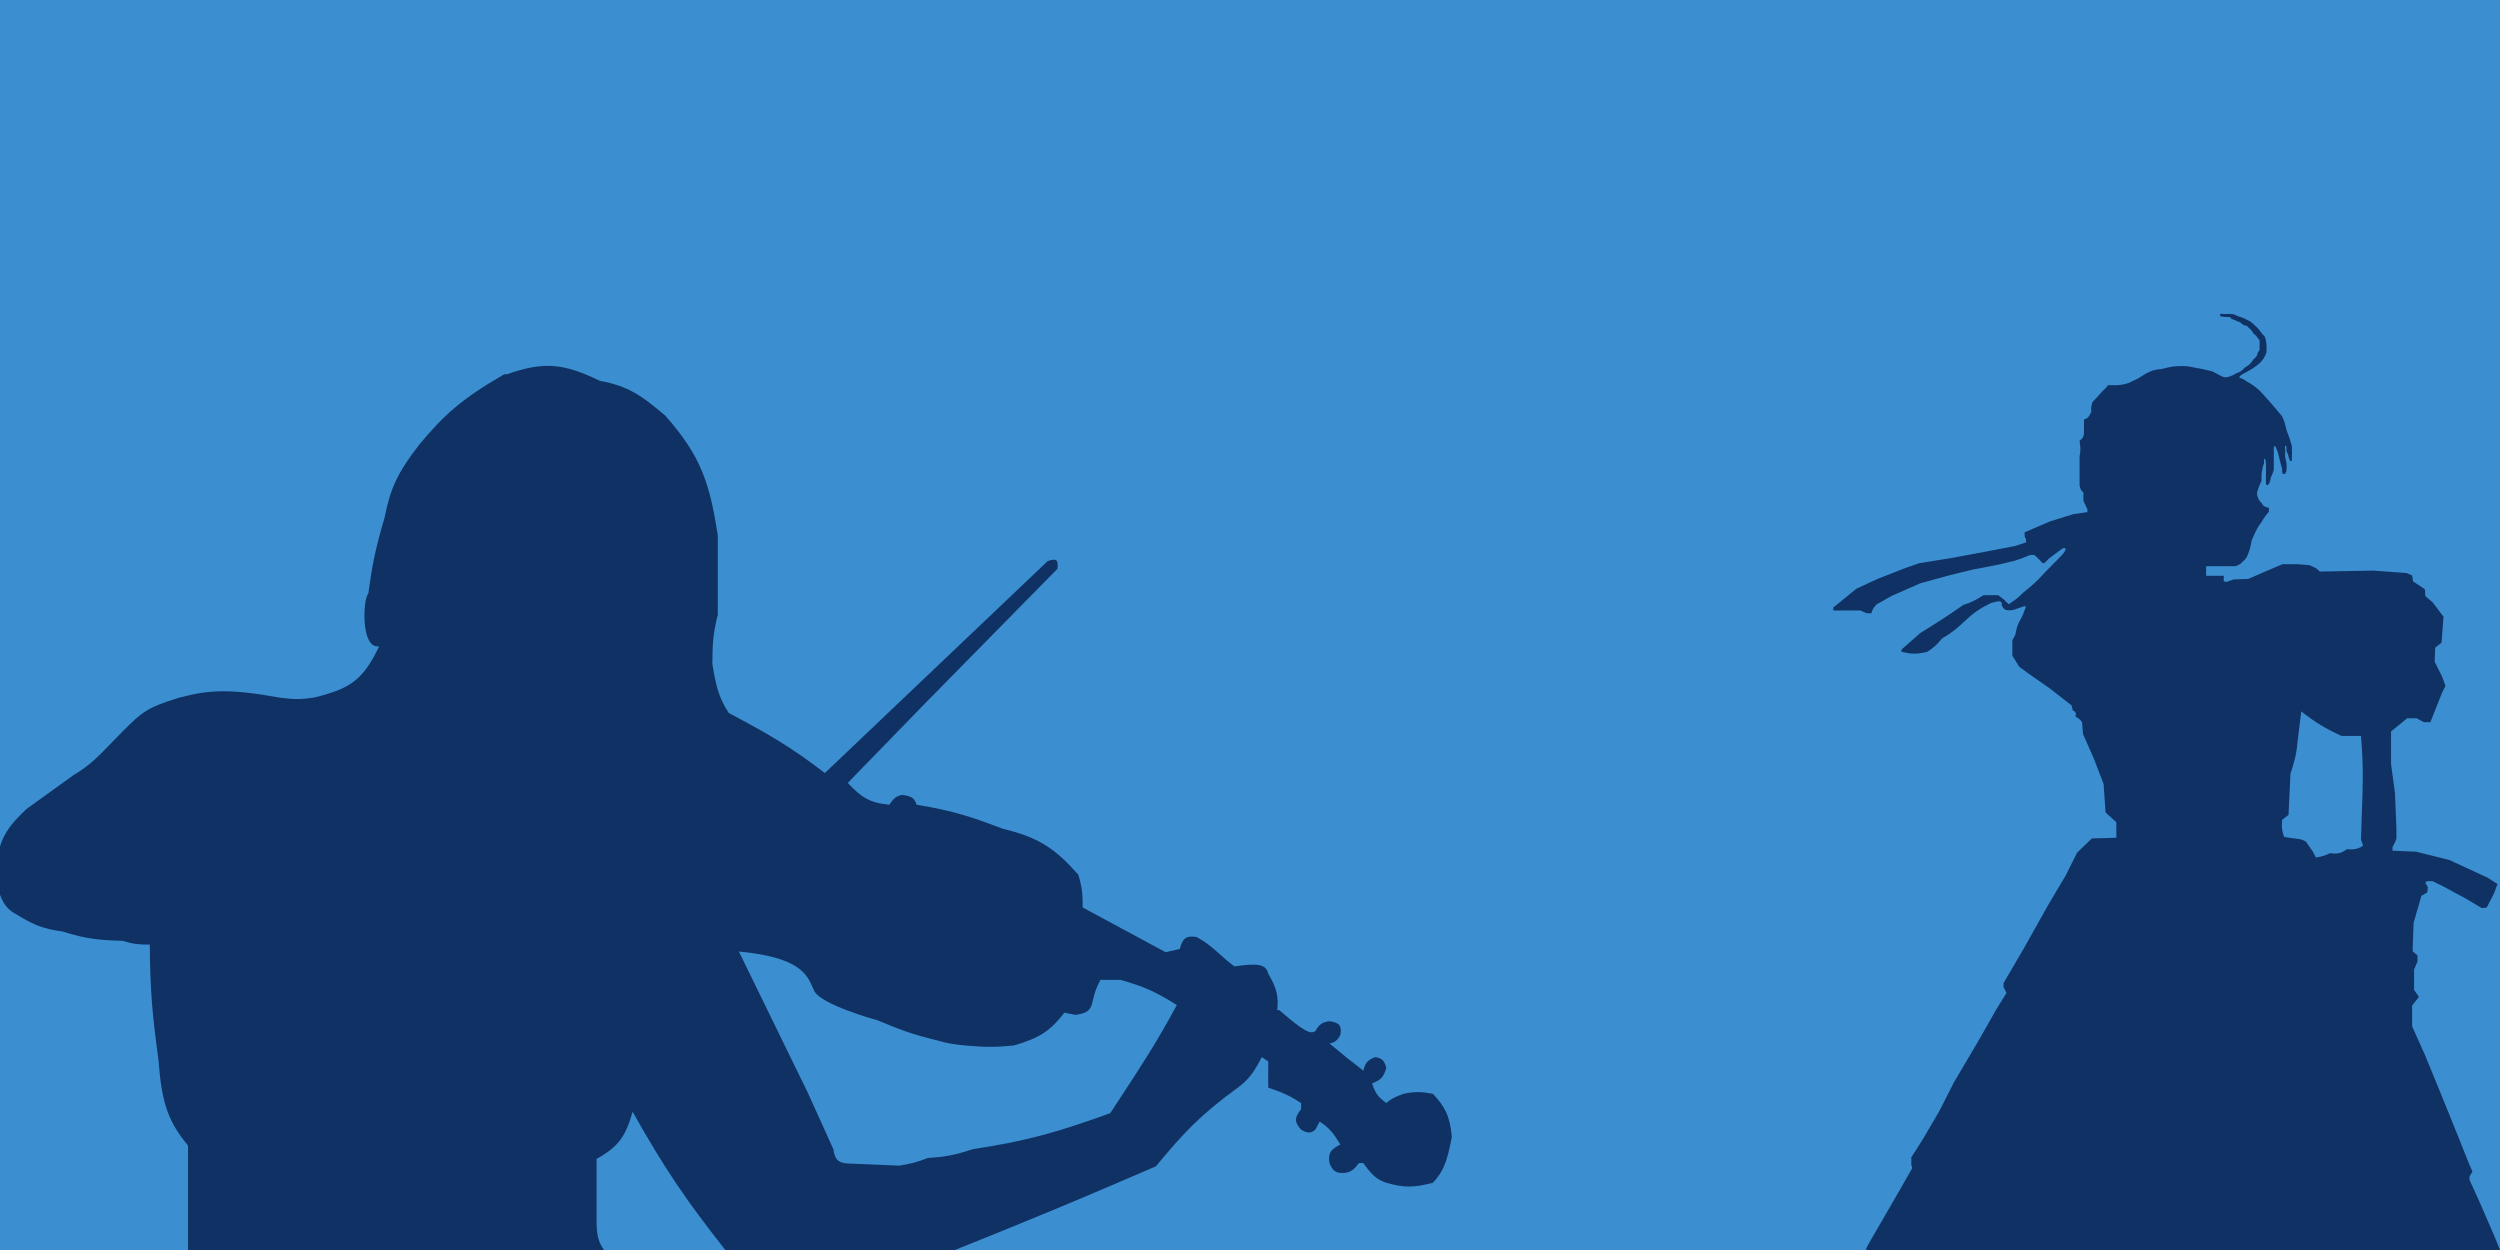 <svg width="1920" height="960" viewBox="0 0 1920 960" version="1.1" xmlns="http://www.w3.org/2000/svg" xmlns:xlink="http://www.w3.org/1999/xlink">
<title>Frame</title>
<desc>Created using Figma</desc>
<g id="Canvas" transform="translate(384 279)">
<clipPath id="clip-0" clip-rule="evenodd">
<path d="M -384 -279L 1536 -279L 1536 681L -384 681L -384 -279Z" fill="#FFFFFF"/>
</clipPath>
<g id="Frame" clip-path="url(#clip-0)">
<path d="M -384 -279L 1536 -279L 1536 681L -384 681L -384 -279Z" fill="#3B8ED0"/>
<g id="Union" filter="url(#filter0_f)">
<use xlink:href="#path0_fill" transform="translate(-229.793 666.8)" fill="#3B8ED0"/>
</g>
<g id="Violinist" filter="url(#filter1_f)">
<use xlink:href="#path1_fill" transform="translate(-387 2)" fill="#103163"/>
</g>
<g id="Saber" filter="url(#filter2_f)">
<use xlink:href="#path2_fill" transform="translate(1024 -38)" fill="#103163"/>
</g>
</g>
</g>
<defs>
<filter id="filter0_f" filterUnits="userSpaceOnUse" x="-234" y="662" width="590" height="23" color-interpolation-filters="sRGB">
<feFlood flood-opacity="0" result="BackgroundImageFix"/>
<feBlend mode="normal" in="SourceGraphic" in2="BackgroundImageFix" result="shape"/>
<feGaussianBlur stdDeviation="2" result="effect1_foregroundBlur"/>
</filter>
<filter id="filter1_f" filterUnits="userSpaceOnUse" x="-391" y="-2" width="1126" height="687" color-interpolation-filters="sRGB">
<feFlood flood-opacity="0" result="BackgroundImageFix"/>
<feBlend mode="normal" in="SourceGraphic" in2="BackgroundImageFix" result="shape"/>
<feGaussianBlur stdDeviation="2" result="effect1_foregroundBlur"/>
</filter>
<filter id="filter2_f" filterUnits="userSpaceOnUse" x="1020" y="-42" width="520" height="728" color-interpolation-filters="sRGB">
<feFlood flood-opacity="0" result="BackgroundImageFix"/>
<feBlend mode="normal" in="SourceGraphic" in2="BackgroundImageFix" result="shape"/>
<feGaussianBlur stdDeviation="2" result="effect1_foregroundBlur"/>
</filter>
<path id="path0_fill" fill-rule="evenodd" d="M 300.974 0L 0 0L 0 13.526L 300.974 13.526L 300.974 0ZM 409.866 0L 580.981 0L 580.981 7.49L 568.211 13.526L 414.974 13.526L 409.866 7.831L 409.866 0Z"/>
<path id="path1_fill" fill-rule="evenodd" d="M 294.218 215.365C 281.677 241.498 271.861 248.007 243.885 254.801C 233.73 256.281 228.036 256.154 217.88 254.801C 179.99 247.941 163.826 248.59 140.703 254.801C 116.07 262.289 112.181 265.709 97.081 280.813C 93.644 284.25 90.671 287.349 87.934 290.202C 78.644 299.883 72.073 306.732 59.331 314.376L 23.259 340.387C 8.922 353.875 4.603 361.403 1.449 374.79C -0.789 385.303 -0.151 391.198 1.449 401.711C 5.053 413.102 8.355 417.502 16.549 421.778C 29.524 429.828 37.075 432.45 50.943 434.364C 69.119 440.128 79.185 441.024 97.081 441.566C 105.509 444.162 110.054 444.494 118.053 444.433C 118.265 480.473 120.169 499.712 124.764 533.376C 127.19 567.171 132.647 580.863 147.414 598.824L 147.414 679L 203.128 679L 466.787 679C 463.132 673.391 461.477 669.587 461.156 658.399L 461.156 609.042C 478.175 599.678 483.676 591.314 488.839 572.812C 514.12 617.76 529.954 640.673 560.042 679L 736.38 679C 798.552 654.049 832.374 639.988 890.663 614.766C 911.713 589.565 924.148 575.725 953.579 554.353C 962.211 547.899 966.082 542.43 972.035 530.858L 977.068 534.215C 977.053 535.497 977.037 536.72 977.023 537.887C 976.928 545.447 976.863 550.661 977.068 554.353C 987.638 557.866 993.237 560.31 1002.23 566.1L 1002.23 570.883C 996.794 577.602 997.258 580.986 1002.23 586.57C 1007.84 589.894 1009.92 589.105 1013.18 586.57L 1016.5 580.364C 1024.03 585.199 1027.21 589.552 1032.43 597.985C 1024.45 601.915 1022.89 605.135 1024.05 612.249C 1026.81 619.174 1029.73 620.067 1035.79 619.801C 1040.55 619.11 1042.89 617.264 1046.67 612.249L 1050.06 612.249C 1056.47 621.283 1060.28 624.956 1067.67 627.353C 1081.65 631.475 1089.49 630.993 1103.47 627.353C 1110.77 619.381 1114.15 613.093 1118 592.111C 1116.57 576.191 1112.78 569.004 1103.47 559.011C 1094.13 557.332 1089.2 557.297 1081 559.011C 1073.53 561.719 1070.96 563.28 1067.67 566.1C 1062.16 562.026 1059.3 559.232 1056.76 550.996C 1063.16 548.681 1065.76 546.301 1067.67 539.078C 1066.21 533.645 1064.48 531.725 1059.29 530.858C 1052.79 533.132 1051.44 535.838 1050.06 541.295C 1039.73 533.345 1034.04 528.765 1024.05 520.392C 1028.05 519.604 1029.97 518.346 1032.43 513.741C 1033.39 507.064 1032.16 504.409 1024.05 503.289C 1018.66 503.975 1016.22 505.526 1013.18 510.89C 1009.52 513.383 1004.82 511.539 985.457 494.778L 983.93 494.778C 985.013 484.087 983.563 477.979 977.068 466.867C 975.264 459.298 968.703 458.617 951.063 461.215C 946.548 457.909 942.932 454.68 939.492 451.607C 934.07 446.764 929.083 442.311 921.702 438.56C 913.91 437.468 911.183 439.535 909.118 447.79L 898.213 450.307L 834.458 415.905C 834.524 406.193 834.226 400.719 831.102 390.732C 813.301 370.714 801.17 362.291 773.22 355.491C 749.859 346.736 736.595 341.93 706.948 337.031C 705.465 332.181 703.215 330.433 696.043 329.479C 691.45 330.206 689.312 332.088 685.969 337.031C 670.969 335.603 664.304 331.301 654.099 320.25L 712.82 259.836L 815.164 155.79C 815.51 150.092 815.513 147.096 807.614 149.916L 636.482 312.698C 610.382 292.647 593.628 282.981 562.66 266.548C 554.647 254.246 552.827 245.241 550.077 228.789L 550.086 228.079C 550.257 214.411 550.355 206.532 554.272 191.031L 554.272 189.105L 554.272 130.196C 548.119 90.535 541.623 69.502 514.005 38.318C 496.038 22.968 485.573 15.488 463.672 11.467C 436.785 -1.533 421.278 -3.856 392.367 6.433L 390.225 6.433C 356.824 25.788 343.998 37.827 325.257 60.134C 308.448 81.734 302.778 94.055 298.413 116.352C 291.213 140.675 288.787 153.336 285.829 175.088C 281.895 178.297 279.655 217.595 294.218 215.365ZM 627.247 477.563C 627.606 478.377 627.958 479.176 628.322 479.954C 633.356 490.709 676.977 502.609 676.977 502.609C 695.441 510.379 705.213 513.749 721.438 517.712C 731.536 520.565 736.169 521.168 744.088 521.908C 760.17 523.418 768.231 523.238 781.67 521.908C 801.925 516.097 810.017 510.276 820.426 496.735L 828.815 498.413C 837.378 497.295 840.823 495.386 842.237 487.505L 842.295 487.277C 843.735 481.54 844.561 478.253 848.109 471.563L 863.624 471.563C 884.238 477.382 892.648 482.089 906.831 490.862C 890.988 520.037 879.91 536.929 864.065 561.089C 861.412 565.135 858.625 569.385 855.659 573.931C 815.572 588.368 792.646 595.092 749.96 601.62C 735.123 606.499 727.84 607.571 715.566 608.333C 707.341 611.524 702.553 612.771 693.755 614.206L 653.489 612.528C 647.136 611.772 644.269 610.276 643.039 601.62L 623.289 557.988L 570.439 449.747C 616.946 454.196 622.648 467.129 627.247 477.563Z"/>
<path id="path2_fill" fill-rule="evenodd" d="M 286.293 193.824L 295.334 193.824L 308.895 193.824C 311.365 192.931 312.687 192.364 314.169 190.433C 316.244 188.977 316.875 187.888 317.936 185.912C 319.85 181.533 320.429 178.802 321.326 173.856C 321.987 172.477 322.533 171.245 323.045 170.089C 324.566 166.653 325.79 163.89 328.86 159.917C 330.724 156.722 331.934 154.982 334.511 152.005L 334.511 148.991C 331.385 148.419 330.023 147.717 328.86 145.224C 327.134 143.684 326.58 142.54 325.846 140.326C 325.083 138.561 325.292 137.571 325.846 135.805C 325.93 135.56 326.01 135.324 326.087 135.096C 326.9 132.697 327.423 131.154 328.86 128.27L 328.86 122.996C 328.9 122.747 328.937 122.508 328.974 122.276C 329.378 119.698 329.637 118.049 330.744 114.707L 330.744 112.07C 331.443 110.469 331.779 110.979 332.25 115.084C 332.352 118.162 332.318 119.751 332.267 122.183C 332.262 122.443 332.256 122.713 332.25 122.996C 332.21 125.94 332.224 127.523 332.247 130.141L 332.247 130.141L 332.25 130.531C 332.619 131.424 332.854 131.747 333.38 131.661C 334.677 130.852 335.287 129.716 336.017 125.633C 337.054 123.415 337.599 122.174 338.278 119.982C 338.231 116.632 338.231 114.643 338.278 110.887L 338.278 101.805L 339.587 101.805C 340.147 103.544 340.528 104.465 341.291 106.042C 342.035 108.799 342.343 110.063 342.798 112.07C 343.467 114.981 343.863 116.245 344.465 118.163C 344.535 118.383 344.606 118.611 344.682 118.852C 344.583 121.03 344.744 122.996 345.566 122.996L 346.895 122.996L 346.926 122.947C 347.619 121.863 348.017 121.24 348.003 119.982C 348.209 117.922 348.17 116.767 348.003 114.707C 347.544 112.514 347.309 111.367 346.895 109.336C 347.179 107.277 347.108 105.828 346.895 103.134L 346.895 101.252L 348.003 101.805L 348.003 105.349L 349.202 107.926C 349.622 110.085 349.975 111.124 350.709 112.824C 351.252 113.23 351.557 113.19 352.1 112.824C 352.298 108.305 352.305 105.771 352.1 101.252C 350.602 95.989 349.689 93.46 348.003 89.291C 347.12 84.951 346.454 82.613 344.682 78.77C 340.951 74.215 338.821 71.682 334.887 67.238C 332.047 63.968 330.51 62.325 328.173 59.826C 327.911 59.546 327.639 59.255 327.353 58.949C 323.779 55.735 321.539 54.181 317.182 51.791C 315.266 50.269 314.107 49.705 311.909 49.154C 311.452 47.882 313.335 46.762 317.182 44.771C 321.115 42.625 323.332 41.28 327.353 38.015C 328.517 36.775 329.174 36.027 330.367 34.461C 331.572 32.593 331.981 31.509 332.627 29.563C 332.797 26.789 332.816 25.319 332.627 22.953C 332.292 20.333 331.958 19.064 331.12 17.131C 329.651 15.961 329.249 15.383 328.184 13.851L 328.107 13.74C 326.983 12.124 325.592 10.526 323.586 8.842C 321.473 6.577 320.223 5.755 317.936 4.698C 314.899 3.185 313.254 2.54 310.402 1.684C 308.46 0.672 307.443 0.278 305.881 0.177C 303.39 0.102 301.993 0.085 299.501 0.177C 298.445 -0.221 297.065 0.177 297.065 0.177L 297.065 1.684C 298.7 2.306 299.636 2.352 301.243 2.432L 301.361 2.437C 302.692 2.494 303.359 2.486 304.484 2.437C 304.834 2.767 305.067 3.027 305.261 3.244C 305.829 3.878 306.065 4.14 307.917 4.698C 309.076 5.047 309.652 5.393 310.109 5.669C 310.632 5.983 311 6.205 311.909 6.231L 315.336 8.842C 317.267 8.82 317.852 9.297 318.689 10.349L 318.737 10.393L 318.738 10.394C 320.489 12.002 321.486 12.918 322.456 14.87L 324.859 17.131L 327.353 20.406L 327.353 26.608C 327.581 27.678 327.06 28.353 326.077 29.563C 325.536 32.362 324.64 33.186 323.478 34.257C 323.157 34.553 322.816 34.867 322.456 35.246C 320.588 38.347 319.066 39.517 316.052 41.242C 313.971 43.709 312.511 44.729 309.272 45.763C 307.477 46.917 306.424 47.408 304.484 48.093C 302.106 49.015 300.772 48.98 298.394 48.093L 291.19 44.256L 283.279 42.372L 277.022 41.242C 274.114 40.542 272.269 40.254 268.211 40.112C 261.671 40.118 258.277 40.75 252.439 42.372C 246.875 42.75 244.373 43.66 240.335 45.763L 233.555 49.907L 226.397 53.298C 221.522 54.574 219.001 55.091 213.59 54.805L 211.024 54.805C 209.568 56.719 208.721 57.581 207.186 58.949L 198.898 67.991C 198.077 71.064 197.864 72.657 198.145 75.149C 196.504 78.839 195.351 80.358 192.494 81.177L 192.494 91.838C 192.19 94.81 191.345 95.941 189.104 97.377C 189.16 97.839 189.215 98.281 189.268 98.708C 189.767 102.715 190.093 105.33 189.104 109.447L 189.104 131.818C 189.695 134.424 190.183 135.761 192.118 137.312C 191.919 139.485 191.963 140.978 192.118 143.779L 195.131 150.122L 195.131 152.306L 184.207 153.889L 166.125 159.54L 149.55 166.698L 146.913 167.829L 146.913 170.801L 148.044 173.48L 148.044 175.563L 139.379 178.378L 119.791 182.145L 91.538 187.419L 65.923 191.564L 56.129 194.954L 33.903 203.619L 17.705 211.154L 1.507 224.34L 0 225.471L 0 227.836L 20.783 227.836L 25.616 229.992L 29.309 229.992C 29.706 227.589 30.522 226.109 33.15 223.21L 44.451 216.806L 66.676 207.01L 88.525 200.982L 106.983 196.461L 126.572 192.694L 139.379 189.628C 143.625 188.252 146.012 187.412 150.304 185.536C 152.488 184.969 153.407 185.045 154.771 185.536L 159.09 189.628C 159.958 191.16 160.626 191.479 161.981 191.564L 165.748 187.796L 174.413 181.391C 174.485 181.334 174.556 181.278 174.625 181.223C 175.924 180.19 176.715 179.562 178.556 180.261C 178.226 182.093 177.328 183.298 175.368 185.536L 163.112 197.968C 156.964 204.821 153.17 208.368 145.783 214.168C 145.614 214.332 145.449 214.493 145.287 214.65C 142.211 217.641 140.341 219.46 135.989 222.08C 135.395 223.706 134.368 223.131 131.469 219.82L 126.572 216.097L 115.35 216.097C 109.381 219.843 106.01 221.726 99.826 223.587C 86.503 232.925 79.722 237.131 68.661 243.992C 68.015 244.393 67.354 244.803 66.676 245.223L 52.361 257.871L 52.361 259.62C 59.575 261.324 63.814 261.584 72.053 259.62C 77.362 256.313 79.727 253.869 83.628 249.206C 91.377 244.776 95.036 241.58 101.333 235.643C 107.795 229.568 112.088 226.575 121.108 222.08L 126.572 220.748C 128.645 220.942 129.714 221.137 129.302 223.587C 129.877 225.459 130.633 226.201 132.222 227.354C 134.671 227.789 136.044 227.877 138.493 227.354L 145.03 225.094C 147.101 224.187 147.39 224.512 147.903 225.091L 147.906 225.094L 145.03 232.377C 141.957 237.637 140.697 240.715 139.756 246.568L 137.496 250.713L 137.496 262.5L 142.77 271.057L 149.927 276.331L 166.125 287.634L 183.077 300.82L 183.83 304.587C 186.479 305.638 186.353 306.856 186.17 308.619C 186.141 308.894 186.111 309.182 186.09 309.485C 188.658 310.699 189.617 311.676 190.987 313.629L 191.741 322.671L 200.028 341.508L 207.562 361.099L 209.069 382.95L 217.357 390.485L 217.357 402.374L 198.521 402.918L 187.22 413.843L 178.556 431.174L 165.372 453.402L 146.537 486.932L 130.715 514.058L 130.715 516.997L 132.975 521.593L 125.065 534.402L 111.127 558.89L 92.668 590.16L 81.367 612.388L 68.56 634.24L 59.895 647.802L 59.895 653.548L 60.649 656.091L 47.464 679.072L 26.746 714.863L 25.239 717.877L 25.239 719L 49.463 719L 143.255 719L 203.273 719L 311.792 719L 432.493 719L 512 719L 507.416 707.705L 496.115 681.709L 488.581 665.133L 488.581 662.483L 490.842 658.728L 488.581 653.651L 479.917 631.979L 466.356 598.449L 454.302 569.063L 444.507 547.211L 444.507 531.213L 449.781 524.607L 446.014 519.332L 446.014 503.573L 448.651 497.481L 448.651 492.761L 444.884 489.569L 445.637 467.718L 451.665 446.997L 456.185 444.36L 456.562 440.216L 454.678 437.202L 455.808 435.695L 460.133 435.695L 467.863 439.462L 486.698 449.634L 497.999 456.416L 501.766 456.039L 507.416 445.113L 510.053 437.955L 502.519 433.057L 473.137 419.495L 458.069 415.727L 447.521 413.09L 429.439 412.336L 429.439 409.689L 431.699 405.178L 432.453 402.918L 432.453 395.221L 431.323 367.88L 428.309 345.652L 428.309 320.754L 440.74 310.615L 447.952 310.615L 453.548 313.629L 458.534 313.629L 467.486 291.024L 470.123 285.75L 467.486 278.57L 461.836 267.289L 462.212 256.364L 467.109 252.596L 468.616 232.629L 460.329 221.703L 454.678 216.806L 454.302 211.531L 445.261 205.503L 444.507 200.982L 440.364 199.099L 414.748 197.215L 373.688 197.968L 370.674 195.331L 365.777 193.071L 356.736 192.317L 344.942 192.317L 330.744 198.345L 318.689 203.619L 307.388 203.996L 302.114 205.88L 299.854 205.503L 299.854 201.209L 286.293 201.209L 286.293 193.824ZM 359.373 305.341L 356.736 326.816C 355.853 337.273 354.447 343.027 351.085 353.188L 349.579 384.834L 344.681 388.602C 344.117 394.296 344.583 397.119 346.188 401.788L 359.373 403.672L 362.763 405.179L 368.037 412.714L 370.674 417.611C 375.206 416.813 377.605 416.083 381.598 414.221C 388.051 415.08 390.553 413.996 394.406 411.207C 399.679 411.617 402.464 411.257 406.837 408.569L 405.234 403.672C 405.418 395.871 405.684 388.992 405.933 382.539C 406.664 363.612 407.254 348.342 405.234 324.182L 390.262 324.182C 377.54 318.322 370.771 314.21 359.373 305.341Z"/>
</defs>
</svg>
